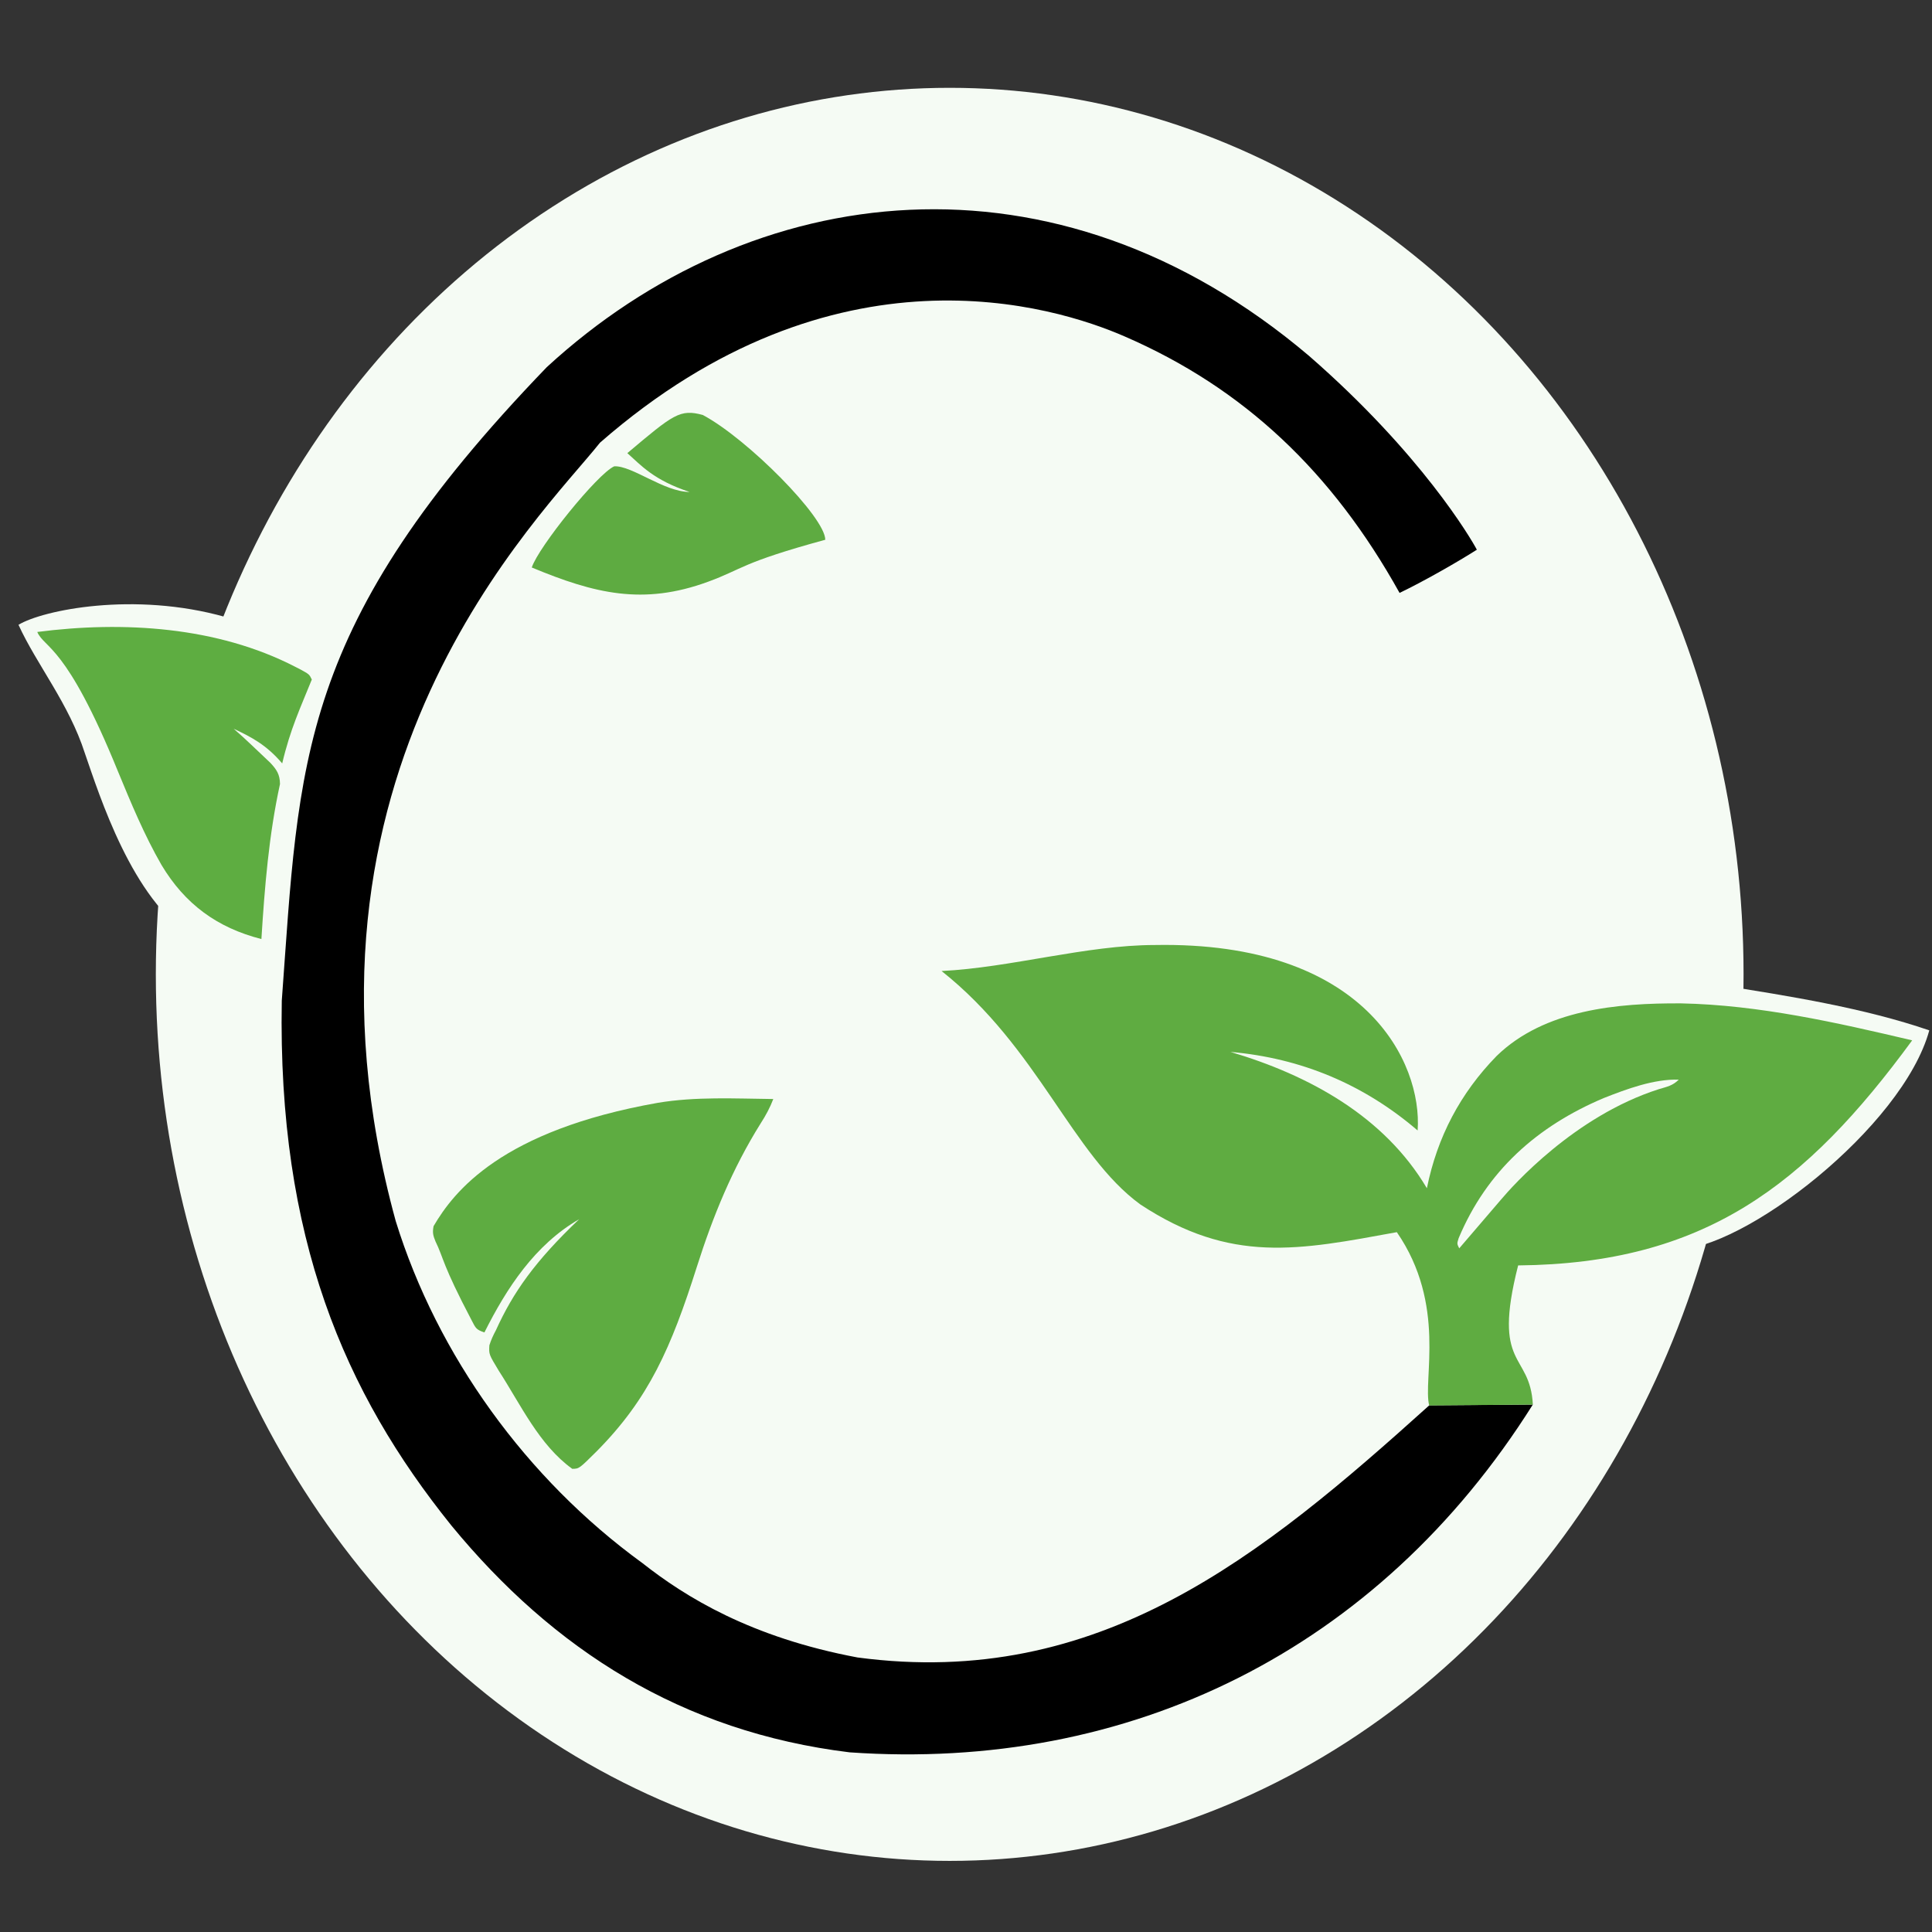 <svg xmlns="http://www.w3.org/2000/svg" width="836" height="836"><rect width="100%" height="100%" fill="#333333" stroke="none"/><g fill="#f5fbf4"><path d="M97.549 266.998C57.998 255.805 18.447 264.014 8 270.357c7.836 17.164 21.803 34.046 28.73 55.595 6.343 18.283 20.522 63.43 46.64 79.474 27.611 5.597 14.179-138.427 14.179-138.427zM724.43 540.807c9.402-42.721 11.44-59.794 19.477-114.582 30.148 4.715 62.828 9.965 90.922 19.625-11.481 41.848-80.55 95.416-110.399 94.957z"/><ellipse cx="410.944" cy="421.616" rx="343.514" ry="383.616"/></g><path d="M566.491 154.042c48.531 42.291 70.074 79.091 72.563 83.825-8.359 5.317-22.828 13.598-33.443 18.694-29.154-52.415-67.412-88.632-119-111-30.239-13.173-125.282-42.885-227 46-24.904 31.474-141.637 142.706-88.373 336.832 18.015 58.169 56.563 111.54 106.721 147.964 18.697 14.727 46.971 32.197 93.109 40.852 104.576 13.935 174.89-43.778 247.39-109.098l44.818-.34C596.207 714.385 488.42 766.693 367.65 758.259c-72.599-8.864-128.193-44.449-172.36-98.186-46.239-57.478-75.165-124.375-73.359-227.057 7.655-103.708 6.243-161.675 114.685-274.161 88.879-81.706 219.778-98.195 329.876-4.813z"/><path d="M499.635 408.919c91.211-1.704 115.882 50.977 113.791 80.252-23.291-19.962-50.379-31.317-81-34 33.915 10.035 66.568 27.826 85 59 4.504-22.243 14.49-41.149 30.168-57.223 20.714-20.17 52.457-22.927 79.832-22.777 33.779.688 67.248 8.297 100 16-46.136 62.994-90.041 96.621-170.508 97.392-11.443 44.83 5.151 37.307 6.364 60.216l-44.856.393c-2.83-11.188 7.595-43.646-14-75-42.458 7.776-71.714 13.857-111-12-29.499-21.512-44.095-67.755-86-101 29.909-1.471 62.632-11.226 92.209-11.252z" fill="#5fac41"/><path d="M726.425 467.171c-2.645 2.645-5.042 3.046-8.625 4.125-36.494 11.644-63.304 41.853-68.375 47.875l-18 21c-1-2-1-2-.25-4.398 12.248-29.165 33.958-48.407 62.702-60.6 10.01-3.936 21.674-8.313 32.548-8.002z" fill="#f6fbf5"/><path d="M334.612 475.561c-1.477 3.826-3.208 7.051-5.437 10.5-12.27 19.614-20.682 40.196-27.66 62.18-11.105 34.981-20.773 57.012-43.344 79.774-7.584 7.539-7.584 7.539-10.551 7.562-14.312-10.295-22.29-27.756-31.802-42.452-4.295-7.114-4.295-7.114-4.057-11.008.742-2.355 1.682-4.383 2.851-6.556 7.392-16.298 16.836-29.778 36-48-19.122 11.058-31.336 29.725-41 49-3.616-1.205-3.78-1.895-5.488-5.164-12.974-24.669-12.008-26.721-15.699-34.262-1.057-2.582-1.337-3.816-.812-6.574 8.761-14.934 29.184-41.353 97.031-53.359 16.426-2.743 33.378-1.826 49.969-1.641z" fill="#5eac41"/><path d="M127.739 288.527l1.92.972c4.185 2.271 4.185 2.271 5.264 4.549-4.975 12.346-9.281 21.331-12.809 36.292-6.776-7.954-13.151-11.322-21-15 5.478 4.714 10.593 9.816 15.868 14.746 2.775 2.985 4.113 5.016 4.178 9.165-4.827 22.098-6.636 44.549-8.046 67.089-19.055-4.856-33.092-15.08-43.248-32.09-7.485-13.009-13.166-26.757-18.882-40.597-22.453-55.169-31.683-52.882-34.855-60.193 37.214-4.813 77.901-2.339 111.61 15.068z" fill="#5ead41"/><path d="M271.456 196.077c20.003-16.864 22.773-19.172 32.648-16.516 19.317 10.296 53 44.271 53 54-36.599 9.981-35.543 12.619-50.741 18.173-28.088 10.302-49.1 5.126-76.259-6.173 2.864-8.845 28.465-40.591 35.694-43.787 7.776-.336 21.567 11.087 32.603 11.106-15.574-5.128-21.031-11.553-26.945-16.803z" fill="#5eab41"/></svg>